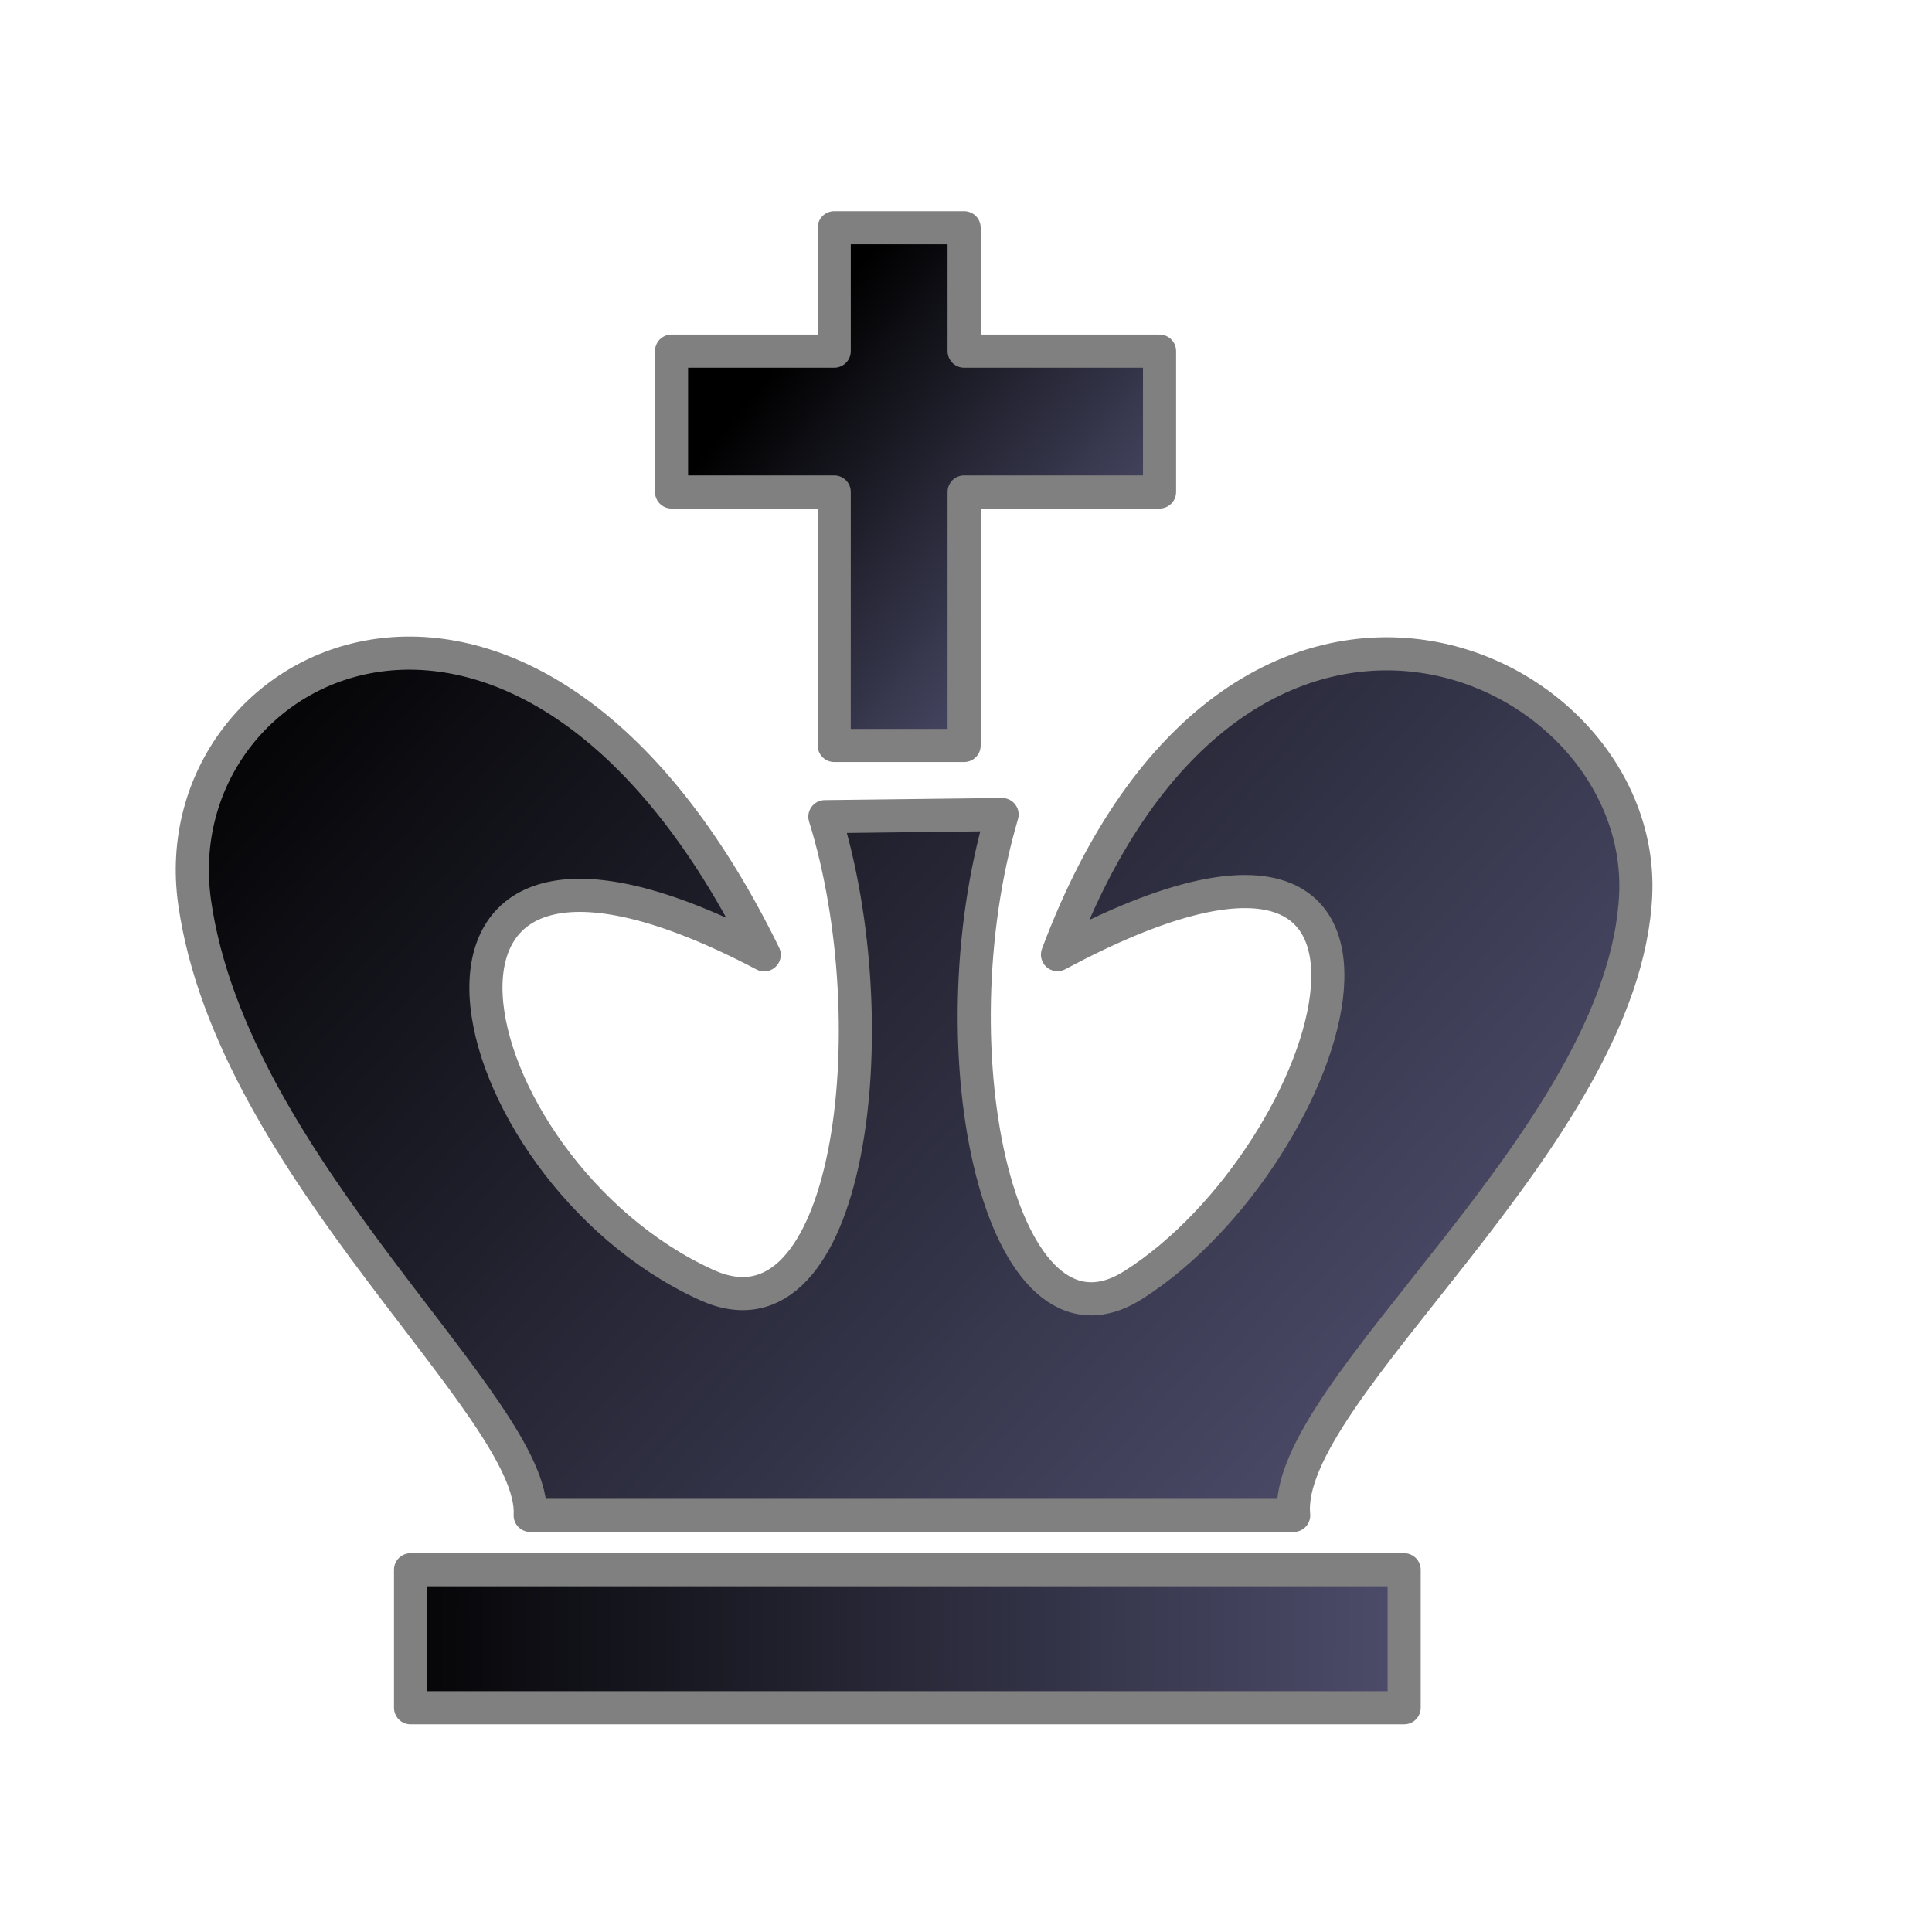 <?xml version="1.0" encoding="UTF-8" standalone="no"?>
<!-- Created with Inkscape (http://www.inkscape.org/) -->
<svg xmlns:dc="http://purl.org/dc/elements/1.1/" xmlns:cc="http://web.resource.org/cc/" xmlns:rdf="http://www.w3.org/1999/02/22-rdf-syntax-ns#" xmlns:svg="http://www.w3.org/2000/svg" xmlns="http://www.w3.org/2000/svg" xmlns:xlink="http://www.w3.org/1999/xlink" xmlns:sodipodi="http://inkscape.sourceforge.net/DTD/sodipodi-0.dtd" xmlns:inkscape="http://www.inkscape.org/namespaces/inkscape" width="700pt" height="700pt" id="svg36220" sodipodi:version="0.32" inkscape:version="0.43" version="1.0" inkscape:export-filename="/home/maurizio/out/bk.png" inkscape:export-xdpi="90" inkscape:export-ydpi="90" sodipodi:docbase="/home/maurizio/out1" sodipodi:docname="bk.svg">
  <defs id="defs36222">
    <linearGradient inkscape:collect="always" id="linearGradient2459">
      <stop style="stop-color:#000000;stop-opacity:1" offset="0" id="stop2461"/>
      <stop style="stop-color:#505070;stop-opacity:1" offset="1" id="stop2463"/>
    </linearGradient>
    <linearGradient inkscape:collect="always" xlink:href="#linearGradient2459" id="linearGradient2467" gradientUnits="userSpaceOnUse" x1="84.906" y1="570.257" x2="798.284" y2="570.257"/>
    <linearGradient inkscape:collect="always" xlink:href="#linearGradient2459" id="linearGradient2469" gradientUnits="userSpaceOnUse" x1="84.906" y1="570.257" x2="798.284" y2="570.257"/>
    <linearGradient inkscape:collect="always" xlink:href="#linearGradient2459" id="linearGradient2472" gradientUnits="userSpaceOnUse" x1="163.113" y1="776.638" x2="702.697" y2="778.811"/>
    <linearGradient inkscape:collect="always" xlink:href="#linearGradient2459" id="linearGradient2475" gradientUnits="userSpaceOnUse" x1="150.079" y1="255.254" x2="694.007" y2="740.062"/>
    <linearGradient inkscape:collect="always" xlink:href="#linearGradient2459" id="linearGradient2483" x1="375.068" y1="176.416" x2="535.576" y2="308.934" gradientUnits="userSpaceOnUse"/>
  </defs>
  <sodipodi:namedview id="base" pagecolor="#ffffff" bordercolor="#666666" borderopacity="1.0" inkscape:pageopacity="0.0" inkscape:pageshadow="2" inkscape:zoom="0.4603125" inkscape:cx="367.83546" inkscape:cy="501.52274" inkscape:current-layer="layer1" inkscape:document-units="px" inkscape:window-width="1076" inkscape:window-height="896" inkscape:window-x="0" inkscape:window-y="0"/>
  <g id="layer1" inkscape:label="Layer 1" inkscape:groupmode="layer">
    <path style="opacity:1;fill:url(#linearGradient2483);fill-opacity:1.0;fill-rule:evenodd;stroke:#808080;stroke-width:16;stroke-linecap:round;stroke-linejoin:round;stroke-miterlimit:4;stroke-dasharray:none;stroke-dashoffset:0;stroke-opacity:1" d="M 403.006,110.009 L 403.006,169.634 L 324.412,169.634 L 324.412,237.665 L 403.006,237.665 L 403.006,360.134 L 465.756,360.134 L 465.756,237.665 L 560.162,237.665 L 560.162,169.634 L 465.756,169.634 L 465.756,110.009 L 403.006,110.009 z " id="rect4417"/>
    <path style="fill:url(#linearGradient2475);fill-opacity:1;fill-rule:evenodd;stroke:#808080;stroke-width:16;stroke-linecap:round;stroke-linejoin:round;stroke-miterlimit:4;stroke-dasharray:none;stroke-opacity:1" d="M 510.862,461.171 C 710.6,354.338 646.594,557.864 547.469,620.781 C 483.605,661.317 450.214,508.368 484.094,393.5 L 398.5,394.531 C 430.063,496.18 410.814,652.385 341.375,620.781 C 217.687,564.487 171.705,357.359 369.183,461.266 C 255.068,227.988 77.322,317.19 94,435.75 C 112.118,564.542 259.112,680.433 256.125,732.062 L 624.969,732.062 C 619.059,672.243 784.881,549.22 790.188,432.25 C 795.281,317.804 597.763,229.168 510.862,461.171 z " id="path4423" sodipodi:nodetypes="csccscsccsc"/>
    <rect style="fill:url(#linearGradient2472);fill-opacity:1;fill-rule:evenodd;stroke:#808080;stroke-width:16;stroke-linecap:round;stroke-linejoin:round;stroke-miterlimit:4;stroke-dasharray:none;stroke-dashoffset:0;stroke-opacity:1" id="rect4429" width="480" height="66.667" x="198.333" y="758.333"/>
  </g>
</svg>